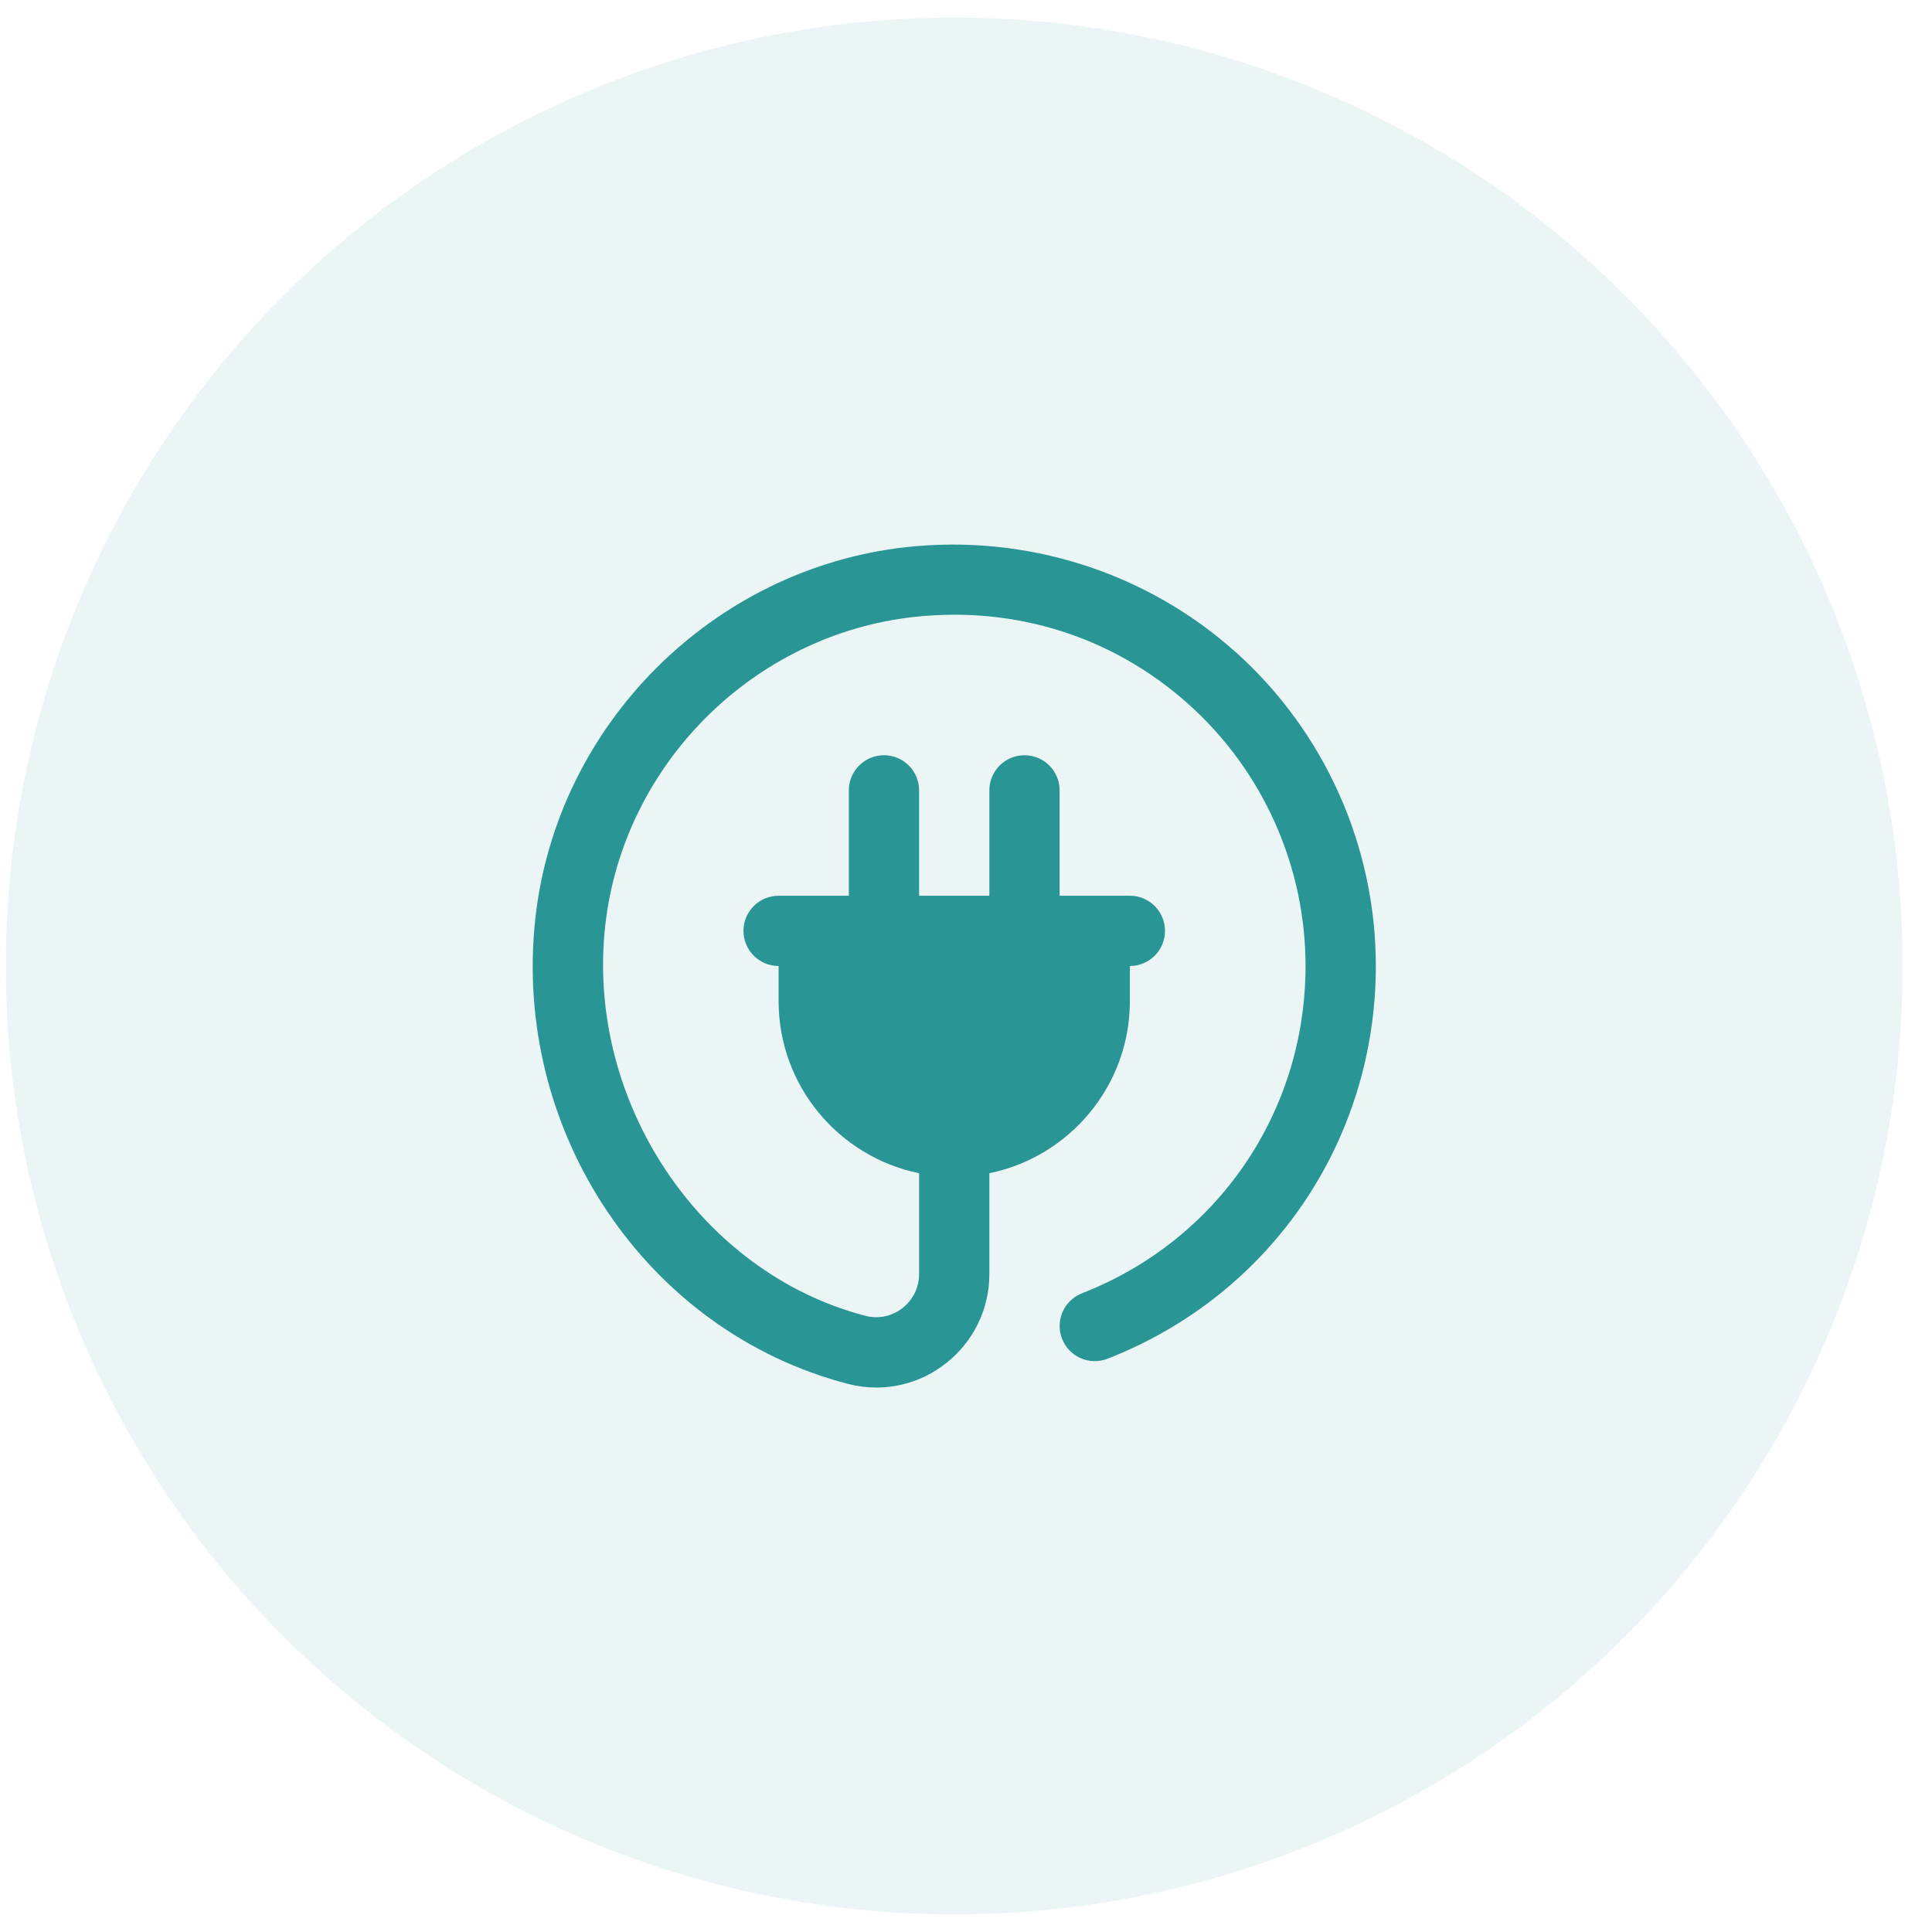 <svg width="55" height="55" viewBox="0 0 55 55" fill="none" xmlns="http://www.w3.org/2000/svg">
<circle cx="27.166" cy="27.5" r="27" fill="#2A9595" fill-opacity="0.09"/>
<g clip-path="url(#clip0_5_1972)">
<path d="M35.169 18.558C32.631 16.285 29.219 15.202 25.804 15.575C20.292 16.184 15.85 20.626 15.241 26.139C14.571 32.203 18.396 37.904 24.138 39.396C24.408 39.466 24.68 39.5 24.951 39.5C25.652 39.5 26.337 39.269 26.909 38.826C27.707 38.209 28.165 37.277 28.165 36.269V33.399C30.444 32.934 32.165 30.914 32.165 28.5V27.5C32.718 27.5 33.165 27.053 33.165 26.5C33.165 25.947 32.718 25.5 32.165 25.5H30.165V22.5C30.165 21.947 29.718 21.5 29.165 21.5C28.612 21.5 28.165 21.947 28.165 22.5V25.5H26.165V22.5C26.165 21.947 25.717 21.5 25.165 21.5C24.613 21.5 24.165 21.947 24.165 22.5V25.5H22.165C21.613 25.5 21.165 25.947 21.165 26.5C21.165 27.053 21.613 27.5 22.165 27.5V28.5C22.165 30.914 23.886 32.935 26.165 33.399V36.269C26.165 36.653 25.99 37.007 25.686 37.243C25.385 37.475 25.005 37.554 24.641 37.46C19.932 36.235 16.676 31.359 17.229 26.357C17.736 21.769 21.435 18.07 26.023 17.563C28.914 17.247 31.688 18.125 33.835 20.047C35.952 21.943 37.166 24.659 37.166 27.499C37.166 31.65 34.668 35.309 30.803 36.817C30.288 37.018 30.033 37.598 30.235 38.112C30.436 38.628 31.016 38.882 31.53 38.68C36.17 36.869 39.167 32.48 39.167 27.498C39.167 24.09 37.71 20.831 35.17 18.556L35.169 18.558Z" fill="#2A9595"/>
</g>
<defs>
<clipPath id="clip0_5_1972">
<rect width="24" height="24" fill="white" transform="translate(15.166 15.5)"/>
</clipPath>
</defs>
</svg>
